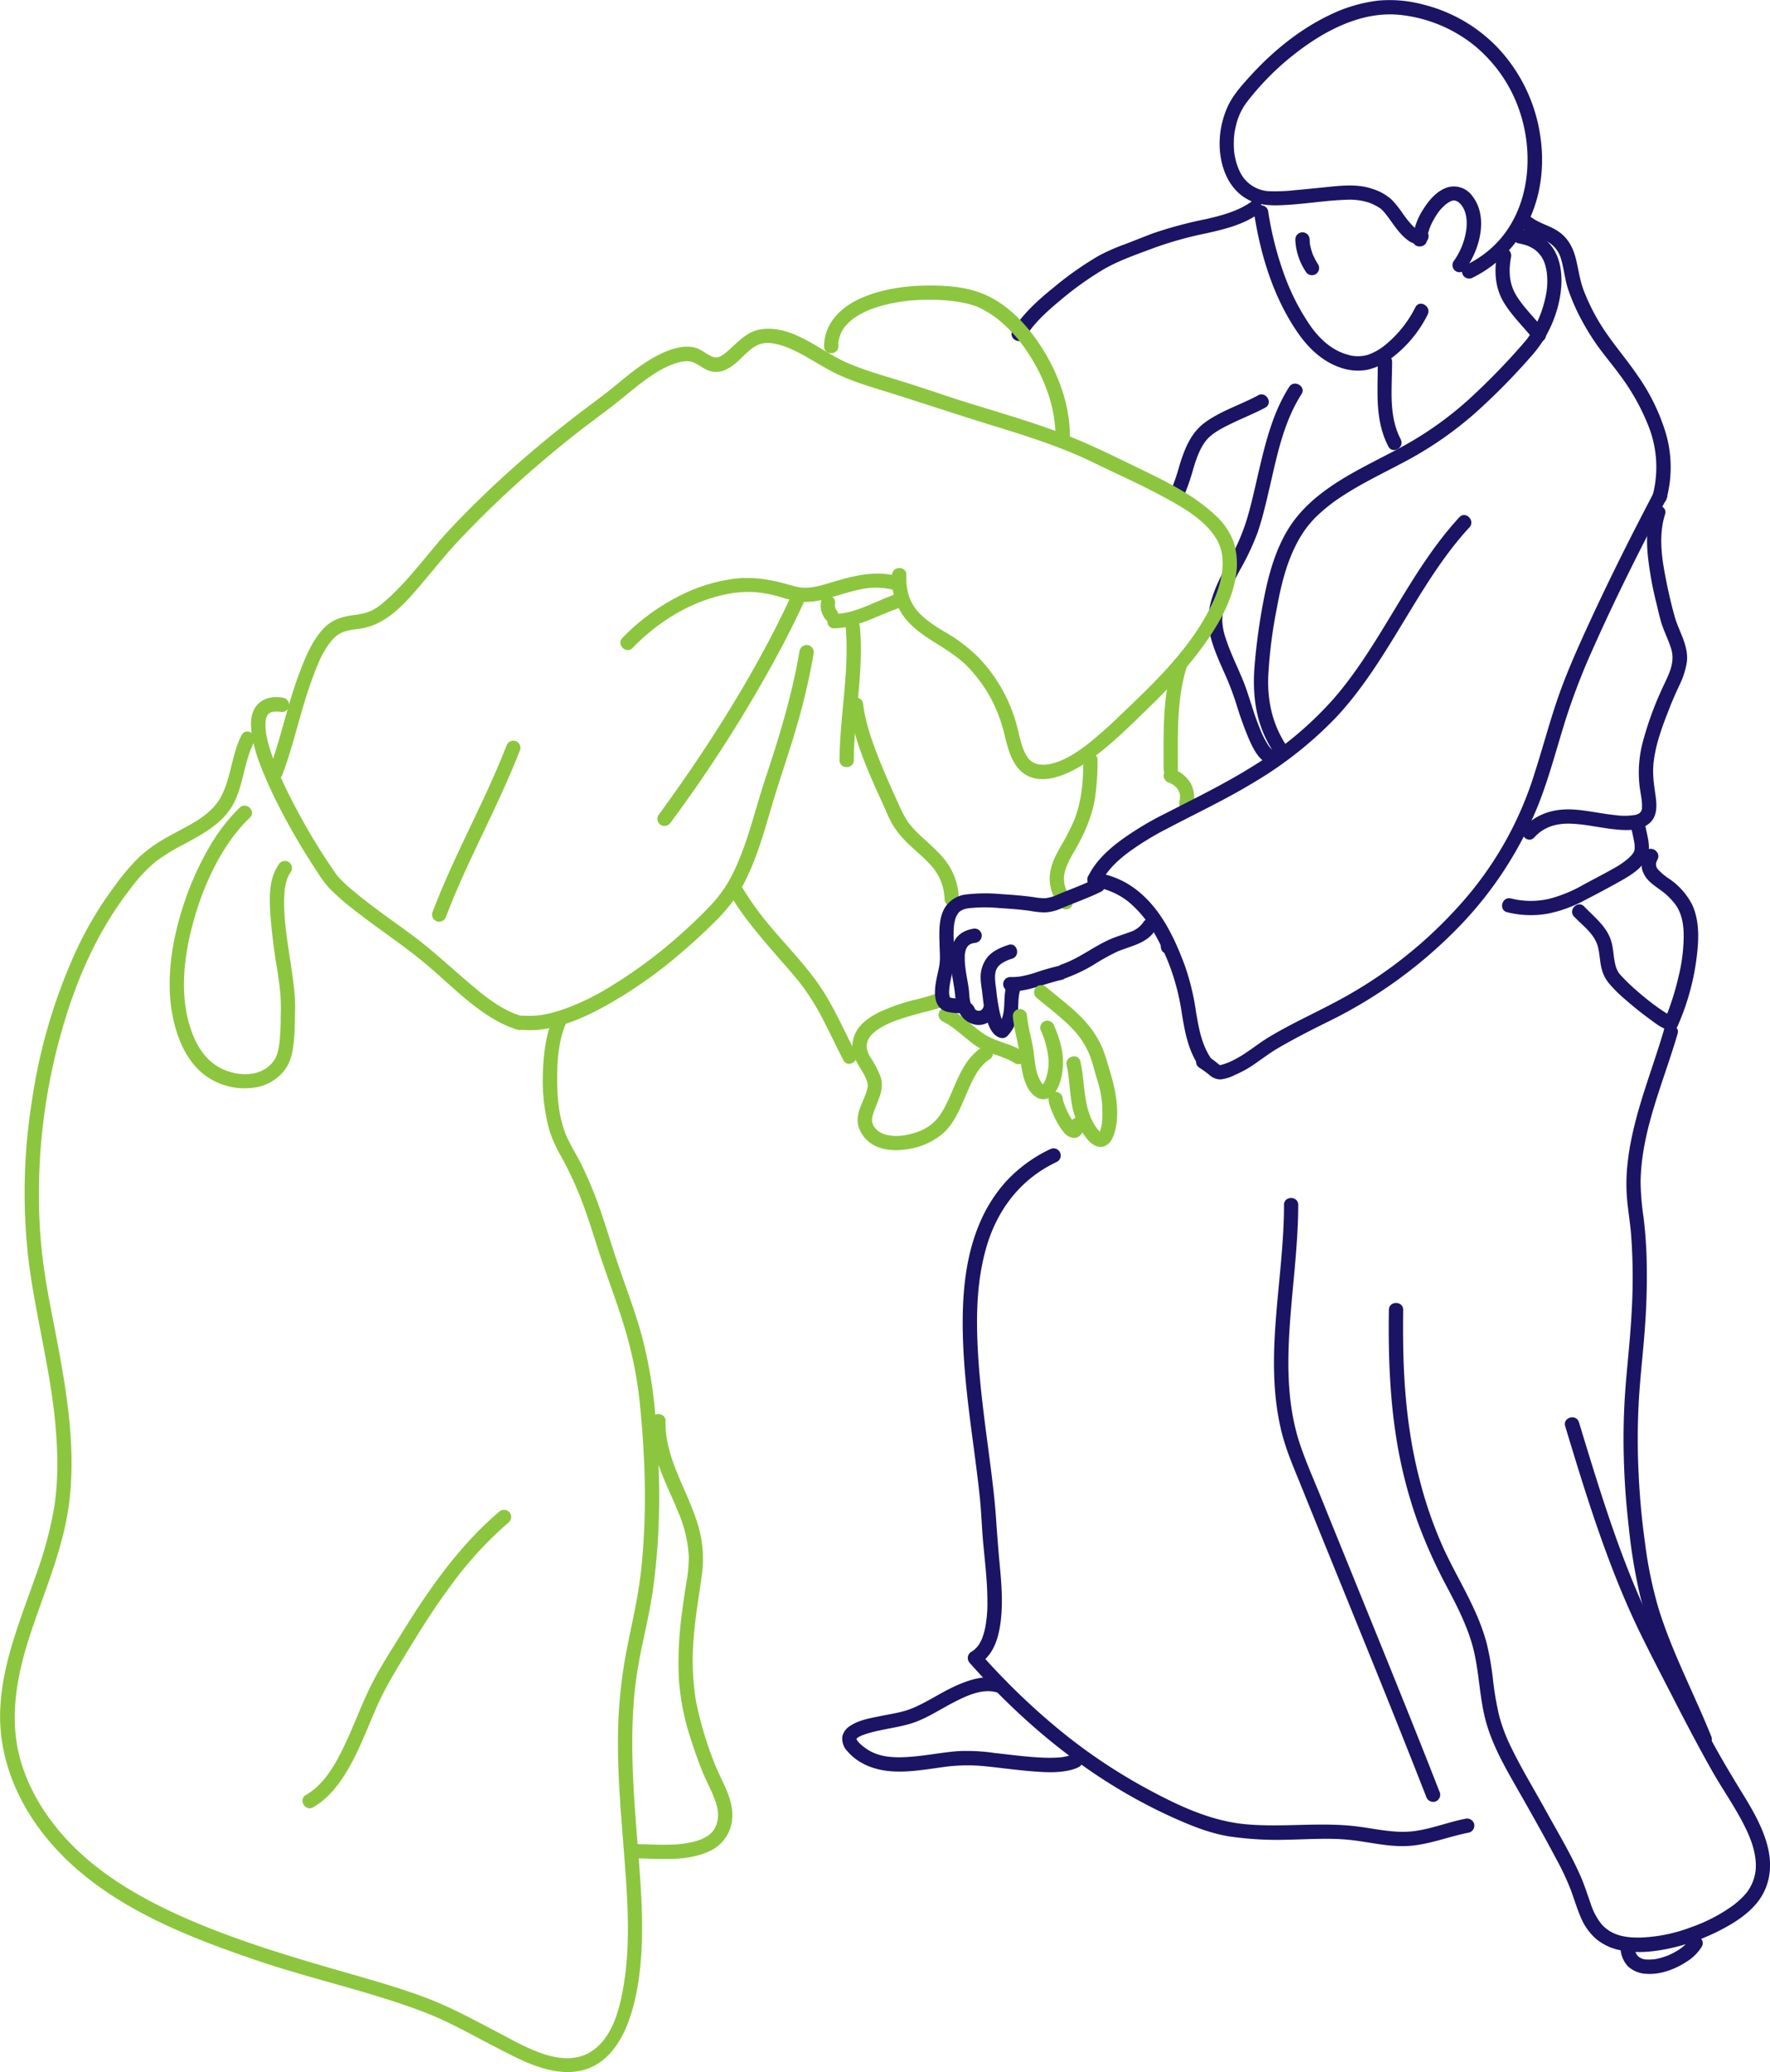 <svg xmlns="http://www.w3.org/2000/svg" viewBox="0 0 619.29 724.58"><defs><style>.cls-1{fill:#1b1464;}.cls-2{fill:#8cc63f;}</style></defs><title>aikido3</title><g id="Capa_2" data-name="Capa 2"><g id="Capa_1-2" data-name="Capa 1"><path class="cls-1" d="M499.3,83.78c0-.26,0-.53.06-.79s-.14.62,0,0c0-.13,0-.26.07-.39a16.64,16.64,0,0,1,.52-2,17.62,17.62,0,0,1,1.63-3.7c.34-.63.7-1.24,1.09-1.83.21-.31.42-.62.64-.92.09-.14.19-.27.29-.4-.26.34.21-.25.22-.26A17.61,17.61,0,0,1,505.27,72c.22-.21.44-.41.67-.6.54-.46-.24.17.1-.08l.52-.36c.26-.17.52-.31.79-.46l.36-.17c-.5.23-.17.07-.06,0,.27-.06.54-.15.81-.22s-.61,0,0,0a3.25,3.25,0,0,0,.54,0c.13,0,.49.08-.13,0l.36.07a2.47,2.47,0,0,0,.36.11c.56.09-.29-.17,0,0a6.86,6.86,0,0,1,.79.47c-.08-.06-.35-.31,0,0a5.79,5.79,0,0,1,.51.48c2.11,2.19,2.55,5.73,2.15,9a24.84,24.84,0,0,1-4.51,11.22,2.52,2.52,0,0,0,.9,3.42,2.55,2.55,0,0,0,3.42-.9c4.94-6.85,8-18.24,2.25-25.47A7.9,7.9,0,0,0,506,65.67C502.54,67,500,70,498.09,73a22.64,22.64,0,0,0-3.79,10.77c-.11,3.22,4.89,3.22,5,0Z"/><path class="cls-1" d="M496.7,80.26a4.84,4.84,0,0,1-.54.17c.85-.21,0,0,0-.05s.43.14,0,0c0,0-.59-.24-.25-.08.17.08-.61-.38-.8-.52.31.23-.54-.51-.68-.65a34.46,34.46,0,0,1-3.67-4.53,38.1,38.1,0,0,0-3.72-4.67,17.57,17.57,0,0,0-6.61-3.8c-5.57-2-11.58-1.18-17.31-.6-3.44.35-6.88.7-10.33,1a60.25,60.25,0,0,1-8.91.33,12,12,0,0,1-8.11-3.88c-.1-.11-.77-.91-.51-.57a12.75,12.75,0,0,1-.74-1.07A17.17,17.17,0,0,1,433.34,59c-.19-.42.21.54-.08-.19-.09-.23-.18-.45-.26-.68-.14-.39-.27-.78-.39-1.18a24.76,24.76,0,0,1-.62-2.68,14.17,14.17,0,0,1-.24-2.13,27.11,27.11,0,0,1-.05-2.85,22.19,22.19,0,0,1,.66-5,21.65,21.65,0,0,1,4.28-9.08,95,95,0,0,1,23.54-21.45c8.84-5.59,19.13-9.68,29.76-8.54a49.77,49.77,0,0,1,25.52,10.38,50.56,50.56,0,0,1,16.09,22.88c6,17.31,3.14,39-12.41,50.45a41.16,41.16,0,0,1-6.38,3.83,2.5,2.5,0,1,0,2.53,4.32,42.71,42.71,0,0,0,20.77-22.58c3.85-9.51,4.34-20.22,2.29-30.2a56.91,56.91,0,0,0-14.22-27.51A54.14,54.14,0,0,0,498,1.6,45.18,45.18,0,0,0,482,.23a53.16,53.16,0,0,0-16.74,5c-10.49,5-19.83,12.61-27.64,21.15-3.07,3.37-6.31,6.92-8.18,11.12a31.6,31.6,0,0,0-2.7,11.76c-.26,7.69,2.46,16.29,9.49,20.3,4.43,2.53,9.34,2.38,14.27,2.08,6.9-.42,13.78-1.58,20.68-1.78a21.62,21.62,0,0,1,8,1.07,19,19,0,0,1,3.85,2c.5.32-.27-.25,0,0l.38.35a13,13,0,0,1,.95,1c2.57,3,4.78,7.26,8.29,9.77a5.83,5.83,0,0,0,5.36,1A2.57,2.57,0,0,0,499.77,82a2.51,2.51,0,0,0-3.07-1.75Z"/><path class="cls-1" d="M523.83,88.67c-1.05,5.86-.87,11.69,2.23,16.93,2.88,4.87,7.17,8.84,10.64,13.28a2.51,2.51,0,0,0,3.53,0,2.56,2.56,0,0,0,0-3.54c-3.11-4-6.94-7.58-9.56-11.78s-2.9-8.62-2-13.56a2.57,2.57,0,0,0-1.74-3.07,2.53,2.53,0,0,0-3.08,1.74Z"/><path class="cls-1" d="M438.85,75c2.27,14.46,6.77,29.1,15.16,41.27,3.71,5.39,8.59,10.09,14.89,12.25a18.53,18.53,0,0,0,9.39.82,20.84,20.84,0,0,0,8.07-3.74A43.07,43.07,0,0,0,499.52,110c1.42-2.87-2.89-5.41-4.32-2.52a40,40,0,0,1-9.9,12.62,20.23,20.23,0,0,1-6.51,3.91,12.26,12.26,0,0,1-7.32,0c-5.44-1.48-9.77-5.52-12.94-10a79,79,0,0,1-9.15-17.82,116.13,116.13,0,0,1-5.71-22.55,2.52,2.52,0,0,0-3.08-1.75A2.56,2.56,0,0,0,438.85,75Z"/><path class="cls-1" d="M453.2,83.78A21.8,21.8,0,0,0,456.87,95a2.5,2.5,0,1,0,4.32-2.52,23.47,23.47,0,0,1-1.27-2.24c-.1-.2-.19-.41-.29-.61s-.09-.2-.14-.31-.09-.2.06.14a5.53,5.53,0,0,1-.46-1.19,19.69,19.69,0,0,1-.69-2.5l-.12-.65c0-.27,0-.21,0,.19,0-.11,0-.21,0-.32,0-.41-.07-.83-.07-1.25a2.5,2.5,0,0,0-5,0Z"/><path class="cls-1" d="M531.13,85.08a21.13,21.13,0,0,1,2.23.5l.89.28.49.18.21.1a13.73,13.73,0,0,1,1.6.87c.12.08.71.49.6.4s.47.4.61.53a10.25,10.25,0,0,1,3,5.22c.15.56.27,1.12.37,1.68,0,.16.05.31.07.47,0-.11,0-.47,0,0,0,.32.07.63.09,1a25.64,25.64,0,0,1,0,3.92c0,.34-.06.67-.1,1a4.26,4.26,0,0,1-.06.5c0-.11.07-.42,0,.09-.11.68-.23,1.36-.37,2a40.12,40.12,0,0,1-1.06,4,35.69,35.69,0,0,1-3,6.93c-.57,1-1.19,2.06-1.86,3-.16.24-.33.47-.5.71l-.25.34c0-.07.3-.38,0,0-.43.53-.89,1-1.35,1.57a239.21,239.21,0,0,1-19.29,19.71,121,121,0,0,1-22.08,15.69c-7.7,4.26-15.74,7.92-23.18,12.65-7.14,4.54-13.63,10-17.92,17.35-4,6.83-6.22,14.54-7.79,22.23A215.37,215.37,0,0,0,439,232.29c-.75,8.56-.11,17.13,3.45,25a40.65,40.65,0,0,0,3.36,6c1.79,2.66,6.12.16,4.32-2.52-4.86-7.27-6.68-15.42-6.4-24.08a164.93,164.93,0,0,1,3.06-24.24c1.39-7.68,3.28-15.46,6.92-22.41A37.31,37.31,0,0,1,460.2,181a60.08,60.08,0,0,1,10.2-8c7.48-4.8,15.58-8.49,23.35-12.77a127.32,127.32,0,0,0,22.63-16,232.09,232.09,0,0,0,19.5-19.8,41.41,41.41,0,0,0,8.27-14.17c3.38-9.67,4.05-23.82-7.13-28.66a19.48,19.48,0,0,0-4.56-1.36A2.57,2.57,0,0,0,529.39,82a2.51,2.51,0,0,0,1.74,3.07Z"/><path class="cls-1" d="M482.08,126.55c0,10-1.17,20.35,3.68,29.59,1.49,2.86,5.81.33,4.32-2.52-4.37-8.32-3-18-3-27.07,0-3.21-5-3.22-5,0Z"/><path class="cls-1" d="M533.31,80.39c2.34,1.74,5.11,2.57,7.68,3.88a10,10,0,0,1,5.25,6.51c1,3.39,1.28,7,2.39,10.3a70.07,70.07,0,0,0,4.74,10.84,83.73,83.73,0,0,0,6.3,10c2.21,3,4.64,5.86,6.84,8.89a76.18,76.18,0,0,1,10.43,18.63,38.82,38.82,0,0,1,1.33,23.65c-.85,3.11,4,4.44,4.82,1.33a42.6,42.6,0,0,0-.21-22.79,70.53,70.53,0,0,0-10-20.44c-4.4-6.46-9.66-12.25-13.62-19a71.6,71.6,0,0,1-5.22-10.8c-1.33-3.57-1.76-7.29-2.7-11-1-4-2.92-7.43-6.41-9.67-2.88-1.86-6.31-2.62-9.08-4.69a2.51,2.51,0,0,0-3.42.9,2.56,2.56,0,0,0,.89,3.42Z"/><path class="cls-1" d="M382.27,310.05a25.6,25.6,0,0,1,12.61,5.34A38.9,38.9,0,0,1,403.69,326a81.73,81.73,0,0,1,5.88,12.62,80.88,80.88,0,0,1,3.89,15.5c1,6.22,2.14,12.69,5.64,18.08,1.75,2.69,6.08.19,4.32-2.52-3.11-4.79-4.07-10.57-5-16.11a85,85,0,0,0-3.9-16c-3.44-9.2-7.88-18.73-15.48-25.25a30.21,30.21,0,0,0-15.43-7.15,2.59,2.59,0,0,0-3.08,1.75,2.53,2.53,0,0,0,1.75,3.08Z"/><path class="cls-1" d="M578.77,172c-7.89,15-15.54,30.22-22.65,45.65-3.46,7.51-6.87,15.08-9.76,22.83-3.57,9.59-6.1,19.52-9.23,29.25a123.11,123.11,0,0,1-26.25,46.58,155,155,0,0,1-40.44,32.36c-8.72,4.87-17.9,8.84-26.46,14-4.06,2.44-7.66,5.6-11.88,7.77a23.47,23.47,0,0,1-5,2c-.47.12,0,0,.08,0a1.35,1.35,0,0,1-.35,0c-.38-.08.54.1-.09,0,.6.13.18.07-.09-.09-.57-.33.21.21-.36-.26a35.86,35.86,0,0,0-4.08-3c-2.75-1.68-5.27,2.64-2.52,4.32a34.81,34.81,0,0,1,3.52,2.56,5.79,5.79,0,0,0,3.79,1.5,14,14,0,0,0,5-1.53,39.33,39.33,0,0,0,6.29-3.4c2-1.36,4-2.83,6-4.2s4.45-2.74,6.73-4c4.68-2.59,9.47-5,14.26-7.36a164.38,164.38,0,0,0,43.24-30.93,132.5,132.5,0,0,0,29.82-44.9c3.79-9.68,6.39-19.77,9.5-29.68a230.91,230.91,0,0,1,9.49-24.58c7.15-16.09,15-31.86,23.15-47.49.84-1.64,1.69-3.26,2.55-4.89,1.49-2.85-2.82-5.38-4.32-2.52Z"/><path class="cls-1" d="M437.77,70.59c-4.75,3.32-10.44,4.8-16,6.07a143.73,143.73,0,0,0-18.23,4.89c-3.34,1.24-6.64,2.6-10,3.87a70.12,70.12,0,0,0-9.08,4,114.75,114.75,0,0,0-15.85,11.15c-5.35,4.32-10.7,9.11-14.31,15-1.68,2.75,2.64,5.27,4.32,2.52,3.07-5,7.61-9.12,12.11-12.86a113.77,113.77,0,0,1,15.12-10.88c5.65-3.31,12-5.43,18.12-7.73a129.76,129.76,0,0,1,17.93-5c6.36-1.41,13-3,18.38-6.83a2.58,2.58,0,0,0,.9-3.42,2.51,2.51,0,0,0-3.42-.9Z"/><path class="cls-1" d="M440.17,138.27c-6.1,3.28-12.89,5.34-18.53,9.44-5.07,3.69-7.21,9.37-9,15.17a67.68,67.68,0,0,1-3.1,8.93,2.57,2.57,0,0,0,.9,3.42,2.53,2.53,0,0,0,3.42-.9A77.67,77.67,0,0,0,417.49,164c1-3.32,2.14-6.79,4.24-9.62s6-4.75,9.25-6.33c3.88-1.88,7.91-3.46,11.71-5.5,2.83-1.53.31-5.85-2.52-4.32Z"/><path class="cls-1" d="M577.74,178.64c-1.67,5.13-1.7,10.7-1.16,16a120.68,120.68,0,0,0,3,16.44c.61,2.5,1.13,5.07,1.95,7.52,1,2.85,2.36,5.53,3.22,8.42,1.55,5.16-1.44,9.79-3.47,14.38a114.81,114.81,0,0,0-6.39,17.68,41.37,41.37,0,0,0-1.19,16.11c.12.88.26,1.75.4,2.63l.18,1.14s.12.84.05.31l.09.72a16.42,16.42,0,0,1,.09,2.22c0,.2,0,.41,0,.61,0-.09.1-.53,0-.08,0,.23-.41,1.2-.14.65-.08.16-.6.9-.2.43-.11.13-.8.7-.35.39a4.1,4.1,0,0,1-2.07.82,22.62,22.62,0,0,1-6.68,0c-5.46-.53-10.83-1.95-16.34-2-5.9,0-11.43,1.85-15.46,6.28-2.16,2.37,1.36,5.92,3.54,3.54,3.27-3.6,7.5-4.9,12.27-4.82,5,.09,9.85,1.27,14.78,1.86,4.25.51,9.84,1,13.31-2.06,2.82-2.49,2.53-6.4,2.05-9.77-.61-4.27-1.18-7.9-.53-12.46.87-6.23,3.15-12.17,5.44-18,1-2.61,2.16-5.14,3.32-7.68a29.1,29.1,0,0,0,2.75-8.39c.74-5.88-3.05-11.06-4.44-16.56a177.22,177.22,0,0,1-3.83-17.65c-.85-5.73-1.17-11.85.64-17.44,1-3.07-3.83-4.38-4.82-1.33Z"/><path class="cls-1" d="M445.81,262.59a5.57,5.57,0,0,1-.67-.39c-.29-.18.33.29.07.06l-.37-.33c-.19-.19-.38-.4-.56-.61s-.19-.22-.28-.33c.31.4-.14-.21-.16-.24a30.94,30.94,0,0,1-2.31-4.23,93.76,93.76,0,0,1-3.63-9.95c-1-3-1.89-6-3.1-8.89-2-4.85-4.4-9.59-6-14.63a20.85,20.85,0,0,1-1.16-6.27,20,20,0,0,1,1-5.83,75.92,75.92,0,0,1,5.7-12.52A86.39,86.39,0,0,0,440.09,186c1.79-5.29,3-10.74,4.28-16.17,2.53-11,4.83-22.34,11-32,1.73-2.72-2.6-5.23-4.32-2.52-5.72,9-8.24,19.3-10.64,29.55-1.3,5.52-2.47,11.07-4.08,16.5a72.76,72.76,0,0,1-5.48,13.12c-4.27,8.2-9.69,17.18-7.62,26.79,1.14,5.33,3.53,10.34,5.72,15.31a99.75,99.75,0,0,1,3.66,9.77A124.58,124.58,0,0,0,437,258.51c1.34,3,3.16,6.87,6.32,8.4a2.57,2.57,0,0,0,3.42-.9,2.52,2.52,0,0,0-.9-3.42Z"/><path class="cls-1" d="M408.55,333.49c3.21,0,3.22-5,0-5s-3.23,5,0,5Z"/><path class="cls-1" d="M571,290.61c.31,1.58.69,3.16.93,4.75-.05-.35,0,.41,0,.57s0,.52,0,.79-.11.77,0,.29a5.44,5.44,0,0,1-.25.9c-.1.27,0-.07,0-.1a3.84,3.84,0,0,1-.21.4c-.06.09-.5.72-.32.49a12.81,12.81,0,0,1-1.6,1.61,29.27,29.27,0,0,1-4.87,3.32c-3.63,2.06-7.37,3.95-11,5.94a48.65,48.65,0,0,1-11.33,4.66,28.47,28.47,0,0,1-13.7-.05c-3.12-.77-4.46,4.05-1.33,4.82a34.22,34.22,0,0,0,14.42.47,47.07,47.07,0,0,0,12.95-4.78c4.14-2.14,8.31-4.35,12.37-6.64,3.25-1.83,7.26-4.24,9-7.72s.43-7.42-.28-11.05a2.5,2.5,0,0,0-4.82,1.33Z"/><path class="cls-1" d="M575.59,298.05a8.32,8.32,0,0,0-1,6.18,9.68,9.68,0,0,0,3.06,4.49c1.4,1.23,3,2.24,4.46,3.38.36.27-.21-.17.14.11l.52.42c.28.25.56.52.83.78a26.35,26.35,0,0,1,2.31,2.53c2.45,3.16,3.12,7,3.18,10.92a60.31,60.31,0,0,1-1.71,14.28,96.38,96.38,0,0,1-5.13,16l3.07-1.74a1.84,1.84,0,0,1-.39-.1s-.77-.39-.06,0c-.45-.24-.91-.45-1.35-.7-1.12-.65-2.19-1.38-3.25-2.13-2.62-1.86-5-3.75-7.47-5.92a62.81,62.81,0,0,1-6.08-5.91c-.33-.38-.21-.27-.12-.14-.12-.17-.25-.34-.36-.52a9.24,9.24,0,0,1-1.13-2.93c-.53-2.28-.59-4.64-1.11-6.93-1.31-5.77-5.85-9.07-9.72-13.12-2.23-2.33-5.77,1.21-3.54,3.54,3.3,3.44,7.42,6.19,8.48,11.12.51,2.35.56,4.78,1.16,7.11a13.31,13.31,0,0,0,2.48,5,48.46,48.46,0,0,0,6,5.93c2.63,2.3,5.35,4.49,8.17,6.54,2,1.46,4.48,3.52,7,4a2.61,2.61,0,0,0,3.08-1.75,85.46,85.46,0,0,0,7-28.76c.22-4.56-.12-9.31-2.11-13.48a24.53,24.53,0,0,0-7.86-8.86,20.6,20.6,0,0,1-4-3.31,3.91,3.91,0,0,1-.48-.73c-.36-.64,0,.22-.09-.18a4.25,4.25,0,0,1-.15-.59c.07.43,0-.1,0-.21a1.08,1.08,0,0,1,0-.42,5,5,0,0,1,.51-1.35c1.49-2.85-2.83-5.38-4.32-2.52Z"/><path class="cls-1" d="M582.18,360.2c-4.55,15.48-11,30.51-12.73,46.69a63.93,63.93,0,0,0-.2,12.06c.34,4.24,1.09,8.44,1.43,12.68a199.86,199.86,0,0,1,.24,26.47c-.43,8.64-1.37,17.22-2.09,25.84a235.08,235.08,0,0,0-.71,24.9c.18,8.37.78,16.72,1.74,25a191.5,191.5,0,0,0,4,24.26c4,15.81,11.57,30.38,17.94,45.29.76,1.8,1.51,3.61,2.23,5.42a2.58,2.58,0,0,0,3.07,1.75,2.52,2.52,0,0,0,1.75-3.08c-6-15-13.64-29.26-18.46-44.68a145.78,145.78,0,0,1-4.85-23.42c-1.13-8.11-1.87-16.29-2.24-24.47a243,243,0,0,1,.09-25c.47-8.43,1.51-16.81,2.1-25.22a239,239,0,0,0,.59-25.95c-.17-4.43-.51-8.85-1.06-13.25a90,90,0,0,1-1-12.16c.19-16,6.42-31.19,11.22-46.23q.9-2.78,1.72-5.58c.91-3.09-3.92-4.41-4.82-1.33Z"/><path class="cls-1" d="M547.62,498.69c5,16.54,10.06,33.11,16.27,49.26,3.14,8.16,6.56,16.21,10.41,24,3.93,8,8.07,15.9,12.14,23.82s8.26,15.87,12.67,23.65c3.21,5.64,6.92,11,10,16.69,2.9,5.36,5.61,11.4,5.18,17.62a15.58,15.58,0,0,1-3,7.88c-.41.59.1-.08-.31.4-.18.21-.35.42-.54.62-.38.42-.77.83-1.18,1.22s-.88.82-1.34,1.21-.91.75-1.2,1A57.48,57.48,0,0,1,591.52,674a55.58,55.58,0,0,1-17.3,3.55c-5.17.13-10.2-.58-13.8-4.59a22,22,0,0,1-3.91-7.39c-1.13-3.15-2.12-6.33-3.46-9.4-3.47-7.9-7.94-15.29-12.1-22.84-4.06-7.37-8.48-14.59-12.16-22.16a58.51,58.51,0,0,1-4.3-11.35,106.6,106.6,0,0,1-2.13-12.54,101.79,101.79,0,0,0-2.23-12.77,74.25,74.25,0,0,0-4.31-11.64c-3.36-7.4-7.56-14.38-10.92-21.78a146.75,146.75,0,0,1-8.14-23.41c-4.06-15.46-5.57-31.36-5.81-47.3q-.09-6.17,0-12.32c0-3.22-5-3.22-5,0-.26,16.66.35,33.38,3.45,49.78A162.34,162.34,0,0,0,495.94,532a178,178,0,0,0,10.47,23.23c3.85,7.33,7.65,14.74,9.44,22.88,1.88,8.51,1.93,17.37,4.57,25.71s7.11,15.82,11.38,23.32,8.57,15.14,12.64,22.81a90.8,90.8,0,0,1,5.17,11c1.16,3.13,2.09,6.33,3.42,9.4a20.33,20.33,0,0,0,5.4,7.67,18.88,18.88,0,0,0,8,3.87c5.82,1.3,12,.69,17.74-.54a71.51,71.51,0,0,0,17.93-6.48c4.69-2.43,9.5-5.49,12.81-9.68,4.32-5.48,5.25-12.23,3.69-18.92s-5.13-12.91-8.71-18.74c-3.9-6.33-7.69-12.67-11.23-19.21-4.38-8.09-8.55-16.28-12.73-24.47s-8.3-16.08-11.94-24.37c-7.06-16.07-12.52-32.8-17.7-49.56q-1.93-6.25-3.83-12.53c-.94-3.07-5.76-1.76-4.82,1.33Z"/><path class="cls-1" d="M367.33,401.91a50.3,50.3,0,0,0-15.39,11.3,52.17,52.17,0,0,0-9.52,15.38c-4.79,11.68-5.79,24.71-5.56,37.21.25,13.38,2,26.68,3.76,39.93.8,6.1,1.62,12.2,2.24,18.32.54,5.36.68,10.73,1.19,16.08.62,6.55,1.41,13.11,1.42,19.7a46.11,46.11,0,0,1-.73,9.18,24.6,24.6,0,0,1-1.13,3.94c-.19.46-.07.17,0,.07-.06.14-.13.29-.2.43a9.33,9.33,0,0,1-.43.83c-.14.27-.3.53-.46.79s-.69.93-.4.57a10.5,10.5,0,0,1-1.13,1.18l-.33.28c-.29.24.3-.21,0,0s-.55.36-.83.53a2.53,2.53,0,0,0-.51,3.92c16.14,18.25,34.86,34.38,56.09,46.42q7.9,4.49,16.23,8.17c6,2.66,12,5,18.54,6.06a114.75,114.75,0,0,0,20.21,1.14c6.73-.11,13.55-.6,20.28-.08,7.34.57,14.7,2.73,22.1,2.26s14.11-3.31,21.24-4.68a2.53,2.53,0,0,0,1.75-3.08,2.56,2.56,0,0,0-3.08-1.74c-6.11,1.18-12,3.61-18.19,4.35-6.43.77-12.92-.79-19.27-1.62-13.16-1.72-26.47.42-39.66-.85-12.3-1.2-23.64-6.64-34.38-12.45a194.93,194.93,0,0,1-29.32-19.54,239.59,239.59,0,0,1-29-27.89l-.51,3.93c5.32-3.06,7.08-9.31,7.78-15,.82-6.59.26-13.33-.36-19.91-.54-5.6-.93-11.19-1.33-16.8-.42-5.88-1.13-11.73-1.88-17.58-1.69-13.16-3.63-26.31-4.38-39.57-.72-12.66-.52-25.34,3.08-37.42,3.36-11.29,10.11-21,20.36-27.15,1.39-.83,2.81-1.58,4.27-2.28a2.5,2.5,0,0,0-2.52-4.32Z"/><path class="cls-1" d="M449.25,421.35c0,26.36-7.28,53.22-.87,79.33,1.67,6.77,4.53,13.16,7.13,19.61q4.07,10.1,8.16,20.16,8.4,20.67,16.79,41.34Q489.87,605,499,628.29a2.57,2.57,0,0,0,3.07,1.75,2.53,2.53,0,0,0,1.75-3.08c-10.77-27.55-22-54.93-33.11-82.33q-4.2-10.3-8.36-20.63c-2.63-6.51-5.57-13-7.74-19.66-4-12.4-4.25-25.58-3.49-38.48.87-14.85,3.08-29.62,3.11-44.51,0-3.22-5-3.22-5,0Z"/><path class="cls-1" d="M350.89,587.42c-5.64-2.12-11.75-.07-16.95,2.32s-10.11,5.84-15.3,7.85c-3.41,1.31-7.13,1.8-10.69,2.53s-7.42,1.37-10.41,3.36a6,6,0,0,0-2.81,3.7,6.26,6.26,0,0,0,1.79,5.25c3.62,4.25,9.1,6.39,14.53,6.91,6.18.6,12.43-.5,18.53-1.34a60.56,60.56,0,0,1,14.36-.42c5.38.52,10.73,1.29,16.12,1.75,4.78.4,9.91.81,14.62-.38a13.47,13.47,0,0,0,2.73-1c2.86-1.47.34-5.79-2.52-4.32l-.5.24c.59-.26,0,0-.14,0-.41.12-.81.25-1.22.34s-.76.16-1.14.22c-.78.13.5,0-.31.05l-1,.1a53.11,53.11,0,0,1-6.91,0c-5.23-.28-10.44-1-15.64-1.56a66.56,66.56,0,0,0-13.08-.64c-5.65.47-11.22,1.61-16.88,2-5.13.35-10.44.21-14.8-2.75a18,18,0,0,1-2.26-1.76c-.32-.31-.63-.63-.92-1-.43-.49.25.41-.07-.1l-.27-.43c-.14-.22-.13-.56,0,0,0-.13-.1-.25-.12-.39-.05-.5,0,.65,0,.17,0-.27.13-.49-.06.19.19-.69-.13.18,0-.06a1.61,1.61,0,0,1,.19-.31c-.52.68-.11.12,0,0s.22-.19.32-.28c-.54.47-.19.13,0,0s.46-.29.69-.41.64-.32,1-.46c-.59.25.47-.17.67-.24a42.89,42.89,0,0,1,5.23-1.4c3.51-.77,7.09-1.29,10.55-2.29,5.46-1.56,10.32-4.9,15.32-7.48s10.75-5.28,16.07-3.28a2.5,2.5,0,1,0,1.33-4.82Z"/><path class="cls-1" d="M567,680.55a9.8,9.8,0,0,0,2.6,7.08,10.07,10.07,0,0,0,6.46,2.61c4.78.35,10-1.58,13.92-4.16a16.28,16.28,0,0,0,5.44-5.35c1.57-2.81-2.74-5.33-4.32-2.52-.18.31-.38.61-.58.9s.29-.35.06-.09l-.17.21c-.17.18-.33.37-.51.54s-.61.59-.93.87l-.47.39c-.29.23.31-.23,0,0l-.34.25a23.78,23.78,0,0,1-2.54,1.57c-.48.25-1,.48-1.44.71-.12.06-.63.27-.25.12-.29.11-.57.23-.86.33a23.29,23.29,0,0,1-2.95.89c-.47.11-.94.2-1.42.27s.3,0-.29,0l-.84.06a11.8,11.8,0,0,1-1.33,0l-.58,0c.64,0-.11,0-.28-.06a11.53,11.53,0,0,1-1.15-.32c-.33-.1.41.2.1,0l-.23-.11-.61-.35-.21-.15c-.27-.18.34.3.1.07l-.49-.48c-.39-.37.1.28-.15-.2-.1-.19-.21-.38-.32-.56s-.17-.43,0,.07c0-.12-.1-.25-.13-.37s-.15-.53-.21-.81a1.65,1.65,0,0,1-.06-.32c-.07-.38,0,.39,0,0s0-.73,0-1.1c0-3.22-5-3.23-5,0Z"/><path class="cls-2" d="M374.33,153.51c.26-10.41-3.3-20.88-8.5-29.78-5-8.49-12.15-16.77-21.35-20.76-6.12-2.66-13.25-3.18-19.85-3.12-7.79.07-15.79,1.17-23,4.25s-13.22,8.76-13.31,17c0,3.22,5,3.22,5,0,0-.37,0-.74,0-1.11,0-.21,0-.43.07-.64-.07.52,0,.14,0,0a18.59,18.59,0,0,1,.58-2.19s.24-.63.1-.27.11-.25.11-.26c.15-.3.3-.6.47-.89s.34-.58.52-.86l.29-.42c.36-.52-.15.16.17-.22a16.68,16.68,0,0,1,1.4-1.51c.26-.25.52-.48.79-.71l.32-.27c.23-.18.23-.18,0,0l.35-.26a27.63,27.63,0,0,1,3.88-2.32l1.07-.5a7.6,7.6,0,0,1,.73-.31c.85-.33,1.7-.64,2.56-.91a49.41,49.41,0,0,1,5.22-1.36,59.75,59.75,0,0,1,10.39-1.22,70.8,70.8,0,0,1,10.6.36l1.16.14.69.11c.79.12,1.57.26,2.35.43a32.14,32.14,0,0,1,3.85,1l.81.29.39.15c.52.2-.4-.18-.07,0,.93.43,1.85.88,2.74,1.4a34.77,34.77,0,0,1,5.38,3.79,51.44,51.44,0,0,1,9.38,10.75c5.83,8.82,9.91,19.5,9.65,30.19-.08,3.22,4.92,3.21,5,0Z"/><path class="cls-2" d="M98.84,270.81c4.1-10.93,6.34-22.46,10.4-33.41,1.83-5,4-10.77,7.89-14.51,2.53-2.45,5.72-2.59,8.94-3.06,10-1.46,17-10.41,23.12-17.68,3.6-4.25,7.08-8.6,10.89-12.67q6.48-6.91,13.33-13.47c9-8.59,18.42-16.7,28.18-24.39,4.71-3.71,9.6-7.19,14.3-10.9,4.17-3.31,8.17-6.85,12.65-9.76a33.59,33.59,0,0,1,6.69-3.51c1.93-.7,4.39-1.46,6.46-1s4,2.29,6.11,3.1a7.9,7.9,0,0,0,6.64-.53c4-2,6.44-6.19,10.4-8.24s9.55.1,13.29,1.9c4.84,2.34,9.28,5.42,14.1,7.81,5.51,2.73,11.55,4.51,17.42,6.34,12.43,3.88,24.75,8,37.21,11.85,12.21,3.73,24.43,7.57,35.93,13.18,7.75,3.79,15.67,7.27,23.27,11.36,7,3.74,15.3,8.23,19.53,15.22,3.94,6.52,1.93,15.1-1,21.66-7.19,15.92-20.32,28.27-32.75,40.13a145.34,145.34,0,0,1-11,9.76c-3.63,2.83-7.69,5.59-12.16,6.86-3.14.9-6.79,1-8.9-1.69s-2.84-6.82-3.7-10.19a55,55,0,0,0-13.47-24.82,57,57,0,0,0-12.08-9.2c-3.64-2.19-7.43-4.55-10.08-7.95s-3.5-7.65-3.34-11.94c.11-3.22-4.89-3.22-5,0a22.57,22.57,0,0,0,3.71,14c2.68,3.78,6.39,6.57,10.28,9,4.36,2.74,8.67,5.27,12.34,8.94a51.54,51.54,0,0,1,8.92,12.49,54,54,0,0,1,4.34,12.5c1,3.81,2.06,7.89,4.74,10.89,6.69,7.49,18.22,1.63,24.71-3,7.56-5.36,14.19-12,20.83-18.47a166.7,166.7,0,0,0,18.32-20.61c5.47-7.42,10.65-16,12.07-25.24a25.2,25.2,0,0,0-.87-12.4,24.74,24.74,0,0,0-7-9.64c-7-6.33-15.61-10.72-24-14.78-9.21-4.45-18.41-9.1-27.94-12.8-12.37-4.81-25.2-8.27-37.82-12.32-6.44-2.07-12.82-4.3-19.28-6.3s-12.89-3.78-19-6.43c-9.62-4.15-18.77-13.2-30-11.77-5.05.64-8.28,4.56-11.91,7.7-1.22,1-2.9,2.54-4.63,2.11-2.15-.54-3.94-2.35-6-3.12-4.9-1.76-11,.83-15.2,3.21-4.88,2.73-9.21,6.37-13.52,9.9-4.56,3.72-9.34,7.13-14,10.73-5.16,4-10.25,8.1-15.22,12.34a358.28,358.28,0,0,0-28.1,26.59c-8,8.47-14.67,18.41-23.58,26a17.55,17.55,0,0,1-5.67,3.51,25.22,25.22,0,0,1-4.87,1c-4.13.54-7.76,1.65-10.68,4.82-3.92,4.24-6.27,10-8.29,15.34-2.16,5.68-3.8,11.54-5.45,17.38-1.59,5.65-3.18,11.3-5.24,16.8-1.13,3,3.7,4.32,4.82,1.33Z"/><path class="cls-2" d="M315.25,201.86c-8-2.65-15.88-.72-23.65,1.59-3.1.93-6.32,2-9.45,2.07-.55,0-1.1,0-1.65-.05l-.36,0h.06q-.42-.06-.84-.15c-1.16-.23-2.3-.56-3.44-.88-6.46-1.84-12.77-2.89-19.49-2a59.57,59.57,0,0,0-20,6.61,74.06,74.06,0,0,0-18.64,14c-2.23,2.32,1.3,5.86,3.54,3.54,9-9.36,21-16.68,33.88-19a38,38,0,0,1,9.34-.49,44.83,44.83,0,0,1,9,1.83,37.23,37.23,0,0,0,7.06,1.54,25.48,25.48,0,0,0,8.32-1.06c4.18-1.09,8.25-2.56,12.49-3.38a24.39,24.39,0,0,1,12.49.64c3.06,1,4.38-3.81,1.33-4.82Z"/><path class="cls-2" d="M276.79,208.41c-9.87,21.25-22,41.46-35.19,60.81q-5.49,8-11.25,15.87a2.52,2.52,0,0,0,.9,3.42,2.56,2.56,0,0,0,3.42-.9,490.13,490.13,0,0,0,37.73-59.28q4.59-8.58,8.71-17.4a2.58,2.58,0,0,0-.9-3.42,2.52,2.52,0,0,0-3.42.9Z"/><path class="cls-2" d="M287.34,210.08a7.59,7.59,0,0,0,1.72,6.76,2.53,2.53,0,0,0,1.77.73,2.49,2.49,0,0,0,2.5-2.5l-.09-.67a2.5,2.5,0,0,0-.64-1.1l-.1-.11.4.5a5.2,5.2,0,0,1-.71-1.2l.25.6a5.52,5.52,0,0,1-.34-1.25l.09.66a5.49,5.49,0,0,1,0-1.46l-.09.66a2.93,2.93,0,0,1,.05-.29,1.85,1.85,0,0,0,0-1,1.79,1.79,0,0,0-.29-.93,2.54,2.54,0,0,0-1.5-1.15,2.47,2.47,0,0,0-1.92.25,2.42,2.42,0,0,0-1.15,1.49Z"/><path class="cls-2" d="M291.91,219.73c8.79-.21,16.19-5.27,24.42-7.65,3.09-.9,1.77-5.72-1.33-4.82-7.7,2.23-14.89,7.28-23.09,7.47-3.21.07-3.23,5.07,0,5Z"/><path class="cls-2" d="M295.89,219.39c1.35,15.52-2.06,30.93-2.16,46.44,0,3.22,5,3.22,5,0,.1-15.51,3.51-30.92,2.16-46.44a2.57,2.57,0,0,0-2.5-2.5,2.51,2.51,0,0,0-2.5,2.5Z"/><path class="cls-2" d="M297,246.39c1.55,12.09,6.78,23.51,11.78,34.51,1.09,2.4,2.07,4.9,3.36,7.19a28.82,28.82,0,0,0,3.94,5.25c2.85,3.07,6.21,5.61,9.07,8.66a18.29,18.29,0,0,1,5.33,12.43c.08,3.21,5.08,3.22,5,0a22.6,22.6,0,0,0-4.6-13.36c-2.6-3.4-5.9-6.08-9-9a36.64,36.64,0,0,1-4-4.35,34.66,34.66,0,0,1-3.24-6c-2.51-5.48-5-11-7.2-16.57-2.35-6-4.59-12.3-5.41-18.73a2.58,2.58,0,0,0-2.5-2.5,2.51,2.51,0,0,0-2.5,2.5Z"/><path class="cls-2" d="M255.19,312.45c4.71,8.11,10.9,15.22,17,22.26,3,3.45,6.14,6.85,8.86,10.54a85.28,85.28,0,0,1,7.05,11.57c2.4,4.61,4.59,9.34,7,13.95,1.5,2.85,5.81.32,4.32-2.52-4.21-8-7.72-16.44-12.9-23.9-5.35-7.71-12.11-14.4-18.05-21.66a98.55,98.55,0,0,1-9-12.76c-1.62-2.79-5.94-.27-4.32,2.52Z"/><path class="cls-2" d="M329.26,346.88a75.81,75.81,0,0,1-9.51,2.81,69.29,69.29,0,0,0-12,4.21c-3.27,1.58-6.68,3.85-8.34,7.19a10.53,10.53,0,0,0-1.13,5.8c.31,2.8,1.8,5.14,3.22,7.49a18,18,0,0,1,1.64,3.14,8.28,8.28,0,0,1,.45,1.71,3.5,3.5,0,0,1-.07,1.22c-.52,2.39-1.72,4.57-2.55,6.85s-1.32,4.84-.41,7.2a11.29,11.29,0,0,0,4.23,5.38c3.76,2.56,8.66,2.65,13,1.95a24.73,24.73,0,0,0,11.77-5.16c4.16-3.48,6.28-8.8,8.37-13.64,2-4.61,4.11-9.93,8.32-12.58,2.72-1.71.21-6-2.52-4.32-8.17,5.14-9.56,15.46-14.37,23.1a15.84,15.84,0,0,1-8.48,6.65,23.88,23.88,0,0,1-5.45,1.25,14.41,14.41,0,0,1-5.53-.37,6.86,6.86,0,0,1-3.69-2.27,4.45,4.45,0,0,1-.93-4.17c1.2-4.73,4.44-8.7,2.81-13.8a34.77,34.77,0,0,0-3.49-6.71,10,10,0,0,1-1.28-3,5.43,5.43,0,0,1-.08-1l0-.54c0-.19,0-.15,0,.13,0-.14.05-.28.08-.42.08-.34.17-.67.27-1,.21-.64-.23.44.06-.17l.19-.37a10,10,0,0,1,.54-.89c0-.06.48-.6.12-.17l.5-.57a11.77,11.77,0,0,1,.88-.85l.35-.29c.57-.49-.39.27.22-.18a23.17,23.17,0,0,1,2.25-1.44,31.94,31.94,0,0,1,5.44-2.4c2.06-.72,4.14-1.34,6.24-1.92,3.41-1,7-1.64,10.27-3a2.59,2.59,0,0,0,1.75-3.08,2.52,2.52,0,0,0-3.08-1.74Z"/><path class="cls-2" d="M279.78,227.36c-2.52,15.16-7,29.91-11.85,44.46-3.65,10.91-6.12,22.31-11.08,32.74a45.83,45.83,0,0,1-8.16,12c-3.15,3.34-6.48,6.52-9.91,9.58a167,167,0,0,1-26.16,19.42A83.82,83.82,0,0,1,197,353c-4.8,1.62-9.19,2.57-14.18,2.14a2.51,2.51,0,0,0-2.5,2.5,2.55,2.55,0,0,0,2.5,2.5c9.8.85,19.7-3.37,28.15-7.89a159.37,159.37,0,0,0,27.91-19.55c3.79-3.23,7.46-6.6,11-10.13a57,57,0,0,0,9-11.11c6.06-10.39,8.87-22.36,12.4-33.74,2.41-7.81,5.11-15.51,7.37-23.37a229.78,229.78,0,0,0,6-25.65,2.57,2.57,0,0,0-1.75-3.07,2.51,2.51,0,0,0-3.07,1.74Z"/><path class="cls-2" d="M98.59,243.89c-3.4-.43-7,.29-9.06,3.19C87.7,249.6,87.62,253,88,256a51.37,51.37,0,0,0,3.3,12.11,148.53,148.53,0,0,0,6.25,13.79,227.36,227.36,0,0,0,13.46,23,41.64,41.64,0,0,0,4.13,5.64,84.72,84.72,0,0,0,9.69,8.36c3.8,3,7.71,5.78,11.6,8.6S144,333,147.65,336c3,2.44,5.81,5,8.69,7.59,6,5.33,12.3,10.95,19.6,14.49a31.8,31.8,0,0,0,5.14,2c3.11.86,4.43-4,1.33-4.82-7-2-13.15-7.13-18.61-11.79-6.12-5.22-12-10.68-18.39-15.54-7.23-5.46-14.81-10.47-21.72-16.35a46.25,46.25,0,0,1-5.51-5.14c-.24-.29-.4-.61,0,0-.13-.21-.3-.4-.44-.59-.35-.47-.68-.94-1-1.42a211.22,211.22,0,0,1-12.38-20.31c-2.32-4.27-4.51-8.61-6.47-13.06-.22-.48-.43-1-.63-1.46s0-.11,0,0c0-.14-.11-.28-.17-.41l-.33-.83c-.42-1-.82-2.07-1.21-3.12-.69-1.93-1.33-3.88-1.83-5.87-.22-.88-.42-1.77-.58-2.67l-.09-.58c-.06-.35-.07-.52,0-.06,0-.41-.09-.82-.12-1.23a16.33,16.33,0,0,1,0-2.21c0-.18,0-.35,0-.53,0-.53-.12.5,0,.1s.12-.64.2-1,.34-1,.17-.56.2-.36.29-.53a3.28,3.28,0,0,0,.2-.31c.1-.23-.45.45-.07.1a8.21,8.21,0,0,0,.6-.58c-.45.5-.15.13.2-.08.12-.07.27-.12.39-.2-.34.23-.45.16-.06.05s.58-.16.87-.23c.56-.14,0,0,0,0,.21,0,.41,0,.62,0a13.11,13.11,0,0,1,2.34.12,2.51,2.51,0,0,0,2.5-2.5,2.56,2.56,0,0,0-2.5-2.5Z"/><path class="cls-2" d="M84.55,257C81,263.87,80.91,272,77.27,278.72c-3.8,7-12.08,10.2-18.7,14A50.38,50.38,0,0,0,48.4,300,81.38,81.38,0,0,0,40,310a127.44,127.44,0,0,0-13.53,22.8,193.61,193.61,0,0,0-15.33,52.38A202.69,202.69,0,0,0,10,440.74c2.4,19.19,7.6,37.93,9.36,57.21.88,9.61,1.1,19.51-.39,29.08a136.9,136.9,0,0,1-6.39,23.76c-5.31,15.3-11.83,30.59-12.5,47-.66,16.07,5.45,31.32,15.3,43.82,18.45,23.41,48,35,75.38,44.25,19,6.38,38.66,10.55,57.36,17.67,8.84,3.36,17.06,8.1,25.44,12.42,6.71,3.45,13.75,7.29,21.32,8.36,23.41,3.33,28.58-24.45,29.55-41.9.71-12.9-.43-25.78-1.44-38.63-1.51-19.29-3-38.8-.2-58,1.46-10,4.23-19.66,5.63-29.64a231.79,231.79,0,0,0,2.2-29.89c.11-10.1-.37-20.21-1.25-30.27a160.84,160.84,0,0,0-4.87-29.09c-2.56-9.25-6.1-18.17-9.1-27.27-2.35-7.12-4.45-14.33-7.14-21.32-1.42-3.68-3-7.3-4.71-10.83s-3.89-6.77-5.4-10.32c-2.66-6.26-3.23-13.53-3.21-20.25,0-6.41.58-13.35,3.18-19.29,1.27-2.92-3-5.47-4.32-2.52-2.68,6.12-3.6,12.89-3.82,19.53a66.17,66.17,0,0,0,2.32,20.92,47,47,0,0,0,4.12,9c2,3.64,3.8,7.37,5.43,11.18,2.85,6.69,5,13.65,7.21,20.56,2.73,8.53,6,16.89,8.67,25.42a141.53,141.53,0,0,1,6.09,28.62c2,19.62,2.62,39.48.45,59.11-1.1,10-3.54,19.61-5.37,29.46a166.17,166.17,0,0,0-2.68,28.5c-.2,18.53,2.13,36.93,3.13,55.4.55,10.14.58,20.48-1,30.53-1.3,8.23-3.66,18.69-11,23.75-10.11,7-23.63-1.4-32.73-6.13-8.26-4.31-16.43-8.84-25.16-12.16-9.29-3.54-18.91-6.25-28.47-9-16.43-4.69-32.79-9.56-48.67-15.9C58.8,668.45,45.48,661.91,34,653S12.74,632.17,8,618.18c-5.38-15.72-2.34-31.77,2.74-47.12s11.73-30.33,13.58-46.54c2.2-19.22-1.09-38.5-4.68-57.33-1.78-9.3-3.73-18.61-4.82-28a190.22,190.22,0,0,1-1.14-26.89,208.54,208.54,0,0,1,8.69-54.45c5-16.81,12.34-33.09,23.21-47a54.49,54.49,0,0,1,8.89-9.56A73.41,73.41,0,0,1,64.81,295c6.78-3.67,13.92-7.57,17.35-14.85,3.1-6.58,3.37-14.09,6.71-20.57,1.47-2.86-2.84-5.39-4.32-2.52Z"/><path class="cls-2" d="M227.85,497a46.22,46.22,0,0,0,3.09,16.72c1.86,5.08,4.28,9.91,6.3,14.92a45.59,45.59,0,0,1,3.75,15.6,50.28,50.28,0,0,1-.87,9.32c-.59,3.7-1.14,7.41-1.6,11.14a126.1,126.1,0,0,0-1,22.4,86,86,0,0,0,4.33,21.51c1.13,3.49,2.36,7,3.7,10.38,1.19,3,2.75,5.91,4,8.92,1.11,2.67,2.09,5.71,1.52,8.63a9.3,9.3,0,0,1-1.29,3.31,8.14,8.14,0,0,1-1.71,1.82c.37-.3-.27.19-.28.19-.28.19-.56.37-.84.53a14.68,14.68,0,0,1-1.48.75c-.45.2.54-.2-.25.1-.34.13-.67.25-1,.36-.61.2-1.23.37-1.85.52a36.29,36.29,0,0,1-7.4.93c-4.7.19-9.38-.19-14.08-.21-3.22,0-3.22,5,0,5,9,0,18.72,1.43,27.23-2.43a13.63,13.63,0,0,0,8.1-12.15c.25-6.8-4-12.73-6.31-18.85A127.45,127.45,0,0,1,243.53,595a88.53,88.53,0,0,1-.78-22.59c.55-7.39,1.87-14.64,2.87-22a41.3,41.3,0,0,0-1.62-17.8c-3.71-12-11.37-22.71-11.15-35.7.05-3.22-4.95-3.22-5,0Z"/><path class="cls-2" d="M109.57,632c5.93-3.4,10-9.22,13.23-15.12,3.44-6.33,6-13.09,8.88-19.69,3-6.94,7-13.32,10.9-19.78,4.74-7.79,9.63-15.5,15.06-22.84a131.4,131.4,0,0,1,20.48-22.32,2.53,2.53,0,0,0,0-3.54,2.55,2.55,0,0,0-3.54,0c-13.85,11.77-24.39,26.86-33.89,42.21-4.15,6.72-8.58,13.44-11.92,20.61-3,6.41-5.43,13-8.53,19.41s-7,13.2-13.19,16.74c-2.8,1.6-.28,5.92,2.52,4.32Z"/><path class="cls-2" d="M97.51,302.37c-3.26,4.45-3.28,10.85-3,16.12A203.52,203.52,0,0,0,97,339.07c.45,3,.84,5.67,1.11,8.74a70.65,70.65,0,0,1,.1,7.7,78.28,78.28,0,0,1-.54,9.93c-.47,3.19-1.21,5.37-3.7,7.48-4.25,3.6-10.87,3.27-15.78,1.08-5.39-2.4-8.7-7-10.78-12.32-4.77-12.21-3.3-26.24.07-38.72,3.3-12.21,8.91-24.88,17.21-34.21.87-1,1.77-1.9,2.72-2.79,2.34-2.22-1.2-5.75-3.54-3.54a63.88,63.88,0,0,0-11.12,14.66,104.38,104.38,0,0,0-8.69,19.82c-4.32,13.4-6.6,28.68-2.69,42.47,1.76,6.22,4.91,12.53,10.16,16.49A23.26,23.26,0,0,0,90.72,380a16.33,16.33,0,0,0,8.58-5.43c2.36-2.9,3.06-6.33,3.47-10,.38-3.48.36-7,.46-10.48a56.92,56.92,0,0,0-.29-7.94c-.74-6.87-2-13.68-2.85-20.52a84.66,84.66,0,0,1-.69-10.19,39,39,0,0,1,.25-4.45s0-.22.09-.61.12-.65.19-1a18.31,18.31,0,0,1,.52-1.93c.1-.29.2-.57.31-.84-.19.48.14-.27.2-.38a9.62,9.62,0,0,1,.87-1.4,2.5,2.5,0,0,0-4.32-2.52Z"/><path class="cls-2" d="M156.08,320.49c5.88-15.47,13.65-30.11,20.4-45.2,1.94-4.33,3.8-8.7,5.52-13.12a2.51,2.51,0,0,0-1.75-3.07,2.55,2.55,0,0,0-3.07,1.74c-6,15.42-13.81,30.05-20.49,45.17-1.92,4.34-3.75,8.72-5.43,13.15a2.52,2.52,0,0,0,1.74,3.08,2.56,2.56,0,0,0,3.08-1.75Z"/><path class="cls-2" d="M410.46,231.68c-3.82,12.07-3.34,24.89-3.33,37.39,0,3.21,5,3.22,5,0,0-12.07-.54-24.41,3.15-36.06,1-3.07-3.85-4.39-4.82-1.33Z"/><path class="cls-2" d="M409,273.64l.38.15-.1,0,.65.34.6.36.31.22c.19.13.38.39-.1-.09.32.32.67.59,1,.92l.24.28c.27.32-.35-.51-.1-.13.12.18.24.36.35.55s.21.38.31.58c.21.41-.22-.6-.07-.16,0,.09.07.19.1.28a4.71,4.71,0,0,1,.19.64c.06.25.11,1.07.07.19a13.47,13.47,0,0,1,0,1.42l0,.4c0,.51.11-.63,0-.11-.05.28-.11.56-.17.84a2.5,2.5,0,1,0,4.82,1.33,10.67,10.67,0,0,0-1-7.93,11.76,11.76,0,0,0-6.19-4.86,2.5,2.5,0,0,0-3.07,1.74,2.57,2.57,0,0,0,1.74,3.08Z"/><path class="cls-2" d="M329.61,357.06c4.47,2.17,7.86,5.94,11.94,8.71s9.28,3.36,13.5,6c2.74,1.7,5.25-2.62,2.52-4.32-4.22-2.63-9.37-3.18-13.5-6s-7.46-6.54-11.94-8.71a2.57,2.57,0,0,0-3.42.9,2.53,2.53,0,0,0,.9,3.42Z"/><path class="cls-2" d="M379.05,265.83c-.05,7.11-.51,14-3.12,20.73a72.06,72.06,0,0,1-4.73,9.26c-1.65,2.92-3.3,6-3.78,9.4-.66,4.57.88,8.51,3.72,12.06a2.53,2.53,0,0,0,3.54,0,2.57,2.57,0,0,0,0-3.54,9.79,9.79,0,0,1-2.26-8.23c.66-3.07,2.31-5.81,3.86-8.51,3.41-5.94,6.07-12.15,7-19a91.91,91.91,0,0,0,.73-12.19c0-3.22-5-3.22-5,0Z"/><path class="cls-1" d="M382.75,307.51c-4.09,2-8.41,3.52-12.61,5.3a13.85,13.85,0,0,1-4.43,1.29,20.88,20.88,0,0,1-4.19-.4c-3.86-.52-7.78-.82-11.66-1.07a58.4,58.4,0,0,0-11.6.13,10.14,10.14,0,0,0-7.49,4.37c-1.54,2.38-2,5.35-2.09,8.12s.09,5.54.15,8.32a20.87,20.87,0,0,1-.16,3.95c-.31,1.87-.81,3.71-1.14,5.58-.69,3.81-1,9,3.36,10.57a16.46,16.46,0,0,0,4.2.61l.35,0c.3,0-.33-.09.14,0l.84.23c-.44-.12-.12-.06,0,0-.26-.27,0-.09.06.07s0,0-.06-.06c.31.5-.06-.31.13.33.87,3.09,5.7,1.78,4.82-1.33s-3.69-4.14-6.73-4.38l-.72-.05c-.1,0-.83-.08-.6-.05s-.44-.1-.56-.12l-.41-.13c.21.08.24.12,0,0s-.33-.29,0,0c-.17-.15-.12-.06-.07-.07s0,.11-.05-.12c.1.39,0-.05,0-.11a8.31,8.31,0,0,1-.12-2.34c.23-3.55,1.6-6.92,1.72-10.49.09-2.61-.14-5.21-.18-7.82a34.52,34.52,0,0,1,.13-4.07,9.18,9.18,0,0,1,.23-1.43,11.57,11.57,0,0,1,.53-1.8l0,.05.21-.43.36-.6c.24-.4.09-.16,0-.06l.23-.27a6.89,6.89,0,0,1,.67-.65c.31-.25-.28.18.07,0a3.28,3.28,0,0,1,.31-.2l.61-.32a11,11,0,0,1,1.93-.45,52.61,52.61,0,0,1,10.72-.06c3.63.23,7.3.47,10.91,1a28.73,28.73,0,0,0,5.15.52,16.56,16.56,0,0,0,5.9-1.53c4.55-1.93,9.24-3.54,13.67-5.74,2.88-1.44.35-5.75-2.53-4.32Z"/><path class="cls-1" d="M400,322.54a9,9,0,0,1-4.78,3.43c-2.35.9-4.78,1.57-7.08,2.6-5.71,2.58-10.64,6.58-16.61,8.65a2.57,2.57,0,0,0-1.75,3.08,2.52,2.52,0,0,0,3.08,1.74,56.18,56.18,0,0,0,9.54-4.51,78.59,78.59,0,0,1,8.55-4.77c4.74-2,10.49-2.82,13.37-7.7,1.64-2.77-2.68-5.29-4.32-2.52Z"/><path class="cls-1" d="M370.35,337.79a87.5,87.5,0,0,0-8.53,2.48,40,40,0,0,1-4.21,1.08,18.24,18.24,0,0,1-4.12.31,2.5,2.5,0,0,0,0,5c6.39.16,12.05-2.79,18.19-4.05a2.5,2.5,0,0,0-1.33-4.82Z"/><path class="cls-1" d="M352.82,330.44c-2.7.87-5.51,2.08-7.36,4.32a11.2,11.2,0,0,0-2.33,7.66c0,.65.09,1.31.17,1.95,0,.18.2,1.41.14,1s0,.3.05.42c.14,1.08.26,2.16.4,3.24a49.11,49.11,0,0,0,1.48,7.9c.74,2.43,2,5.27,4.65,6a2.52,2.52,0,0,0,2.44-.65,13.32,13.32,0,0,0,3.68-8.5c.24-2.65,0-5.29.89-7.85a2.5,2.5,0,0,0-4.82-1.33c-1.63,4.59.38,10.4-3.29,14.15l2.43-.64c-.25-.08-.19-.05.17.09a1.91,1.91,0,0,1-.27-.16c.29.23.33.26.12.07l-.24-.26c.4.45,0,0-.05-.13s-.28-.5-.41-.76-.12-.28,0-.05l-.18-.46-.24-.73c-.22-.7-.4-1.41-.55-2.13a68.06,68.06,0,0,1-1.13-7.4c-.31-2.51-.79-5,0-7.13-.16.41.22-.41.27-.49s.57-.8.3-.48a6.51,6.51,0,0,1,.51-.54c.08-.07.71-.59.5-.43a13.64,13.64,0,0,1,4-1.88c3.05-1,1.74-5.82-1.33-4.82Z"/><path class="cls-1" d="M341.05,324.7c-3.39.41-6.21,2-7.57,5.21-1.15,2.77-1,5.92-.67,8.85s1,5.86,1.3,8.57c.39,4.05,1.06,8.26,5.08,10.29,4.31,2.18,8.88-.29,9.92-4.88.71-3.14-4.11-4.47-4.82-1.33a3.66,3.66,0,0,1-.58,1.49c.13-.17-.48.44-.3.31s-.64.28-.3.16c-.12.05-.69.12-.35.1-.1,0-.71,0-.41,0a2.83,2.83,0,0,1-1.32-.56c-2-1.44-1.79-4.81-2.07-7s-.81-4.64-1.13-7c0-.26-.09-.72-.15-1.26s-.1-1.27-.12-1.9,0-1.06,0-1.58c0-.26,0-.51.06-.76,0,.41.06-.3.09-.43.07-.31.16-.61.24-.91,0-.11.08-.22.12-.33-.09.23-.08.16,0,0s.25-.45.39-.67,0,0-.07.06c.09-.12.19-.23.29-.34s.55-.48.43-.39.47-.27.65-.35a4.93,4.93,0,0,1,.49-.16l.76-.17a2.59,2.59,0,0,0,2.5-2.5,2.51,2.51,0,0,0-2.5-2.5Z"/><path class="cls-2" d="M354.38,355.46c.41,4.46,1.74,8.74,2.38,13.16.58,4,.85,8.05,2.81,11.71,1.45,2.7,4.49,5.33,7.64,3.43,3.35-2,4.36-7.05,4.65-10.6.41-5-1.06-9.88-3-14.4a2.58,2.58,0,0,0-3.08-1.75,2.51,2.51,0,0,0-1.74,3.08,31.06,31.06,0,0,1,2.81,10.33,17.05,17.05,0,0,1-.47,5.23,14.26,14.26,0,0,1-.72,2.21c-.13.27-.27.55-.42.81l-.21.34c-.23.36.2-.2-.05.09s-.42.62-.17.24c0,.06-.18.1-.24.14-.28.19.44-.15.13-.06a.87.87,0,0,1,.28,0l.17,0c-.21-.06-.21-.05,0,0l.06,0-.16-.09c-.19-.27.29.28,0,0a2.5,2.5,0,0,1-.24-.22l-.23-.25c-.27-.29.18.27-.07-.08a10.73,10.73,0,0,1-1-1.8c-1.36-3-1.47-6.43-1.93-9.63-.57-4-1.84-7.94-2.22-12a2.57,2.57,0,0,0-2.5-2.5,2.51,2.51,0,0,0-2.5,2.5Z"/><path class="cls-2" d="M362.46,348.75c4.68,3.92,9.75,7.53,13.8,12.13a28.81,28.81,0,0,1,4.6,7.18c1.36,3,2,6.29,3,9.45a36.78,36.78,0,0,1,1.74,14.5c0,.12-.1.86,0,.42,0,.24-.07.47-.11.71-.09.51-.2,1-.33,1.53l-.18.6c0,.13-.28.72-.15.43s-.11.18-.15.26c-.2.41-.14.32-.05.14-.13.27-.37.14-.1.14,0,0,.29-.16.34-.17-.56.13.53-.07.1,0,0,0,.59.09.32,0s-.25-.18-.07,0-.23-.17-.32-.24c.36.26-.06-.07-.18-.19a11.16,11.16,0,0,1-1.14-1.35c-4.83-6.89-3.76-15.27-5.57-23.09-.73-3.14-5.55-1.81-4.83,1.32.89,3.82,1,7.72,1.54,11.59a28.6,28.6,0,0,0,3.91,11.74c1.4,2.21,3.51,5.23,6.47,5.2,2.59,0,4-2.34,4.73-4.54,1.61-5,1.15-10.94.07-16-.73-3.38-1.81-6.75-2.8-10.06a34,34,0,0,0-4.49-9.59c-4.37-6.33-10.73-10.78-16.55-15.65a2.56,2.56,0,0,0-3.54,0,2.51,2.51,0,0,0,0,3.53Z"/><path class="cls-2" d="M374.52,392.62a8.2,8.2,0,0,1-.18.86c0,.1-.07.2-.1.31-.08.29.32-.64.17-.39a.67.67,0,0,0-.06.12c-.07.12-.28.39,0,0l.12-.15a.73.73,0,0,0-.09.08c0-.06.67-.47.32-.27.76-.43.66-.23.37-.19l.67-.09h-.21l.66.09c-.16,0-.55-.19,0,0s.08,0-.06-.07c-.33-.21.54.44.3.23l-.18-.16c-.13-.11-.25-.24-.37-.36l-.37-.43c-.31-.38.27.35.17.22l-.2-.27q-.39-.56-.75-1.14a28.94,28.94,0,0,1-1.42-2.63c-.11-.23-.21-.46-.32-.68s-.09-.22-.14-.32l-.06-.14c.2.49,0,0,0-.06a2.88,2.88,0,0,1-.13-.31c-.09-.22-.17-.45-.25-.67a11.51,11.51,0,0,1-.66-2.38l.09.67a1.1,1.1,0,0,1,0-.18,2.72,2.72,0,0,0-.74-1.77,2.5,2.5,0,0,0-4.26,1.77,13.51,13.51,0,0,0,.9,3.59,38.84,38.84,0,0,0,2,4.36,21.84,21.84,0,0,0,2.45,3.66,4.89,4.89,0,0,0,3.57,2c2.16,0,3.34-2,3.62-3.92a2.77,2.77,0,0,0-.25-1.92,2.54,2.54,0,0,0-1.5-1.15,2.47,2.47,0,0,0-1.92.25,2.41,2.41,0,0,0-1.15,1.49Z"/><path class="cls-1" d="M510.59,180.89c-17.52,19-26.95,43.72-43.76,63.21a124.06,124.06,0,0,1-28.08,23.59c-9.85,6.2-20.27,11.27-30.6,16.57a111.74,111.74,0,0,0-15.58,9.28c-4.68,3.44-9.23,7.53-11.79,12.83a2.56,2.56,0,0,0,.89,3.42,2.52,2.52,0,0,0,3.42-.89c2.09-4.32,5.64-7.74,9.43-10.62a100.3,100.3,0,0,1,13.71-8.44c10.19-5.38,20.61-10.25,30.47-16.24a135.68,135.68,0,0,0,28.78-22.75c8.78-9.38,15.63-20.34,22.28-31.27,7.41-12.17,14.65-24.63,24.36-35.16,2.18-2.36-1.34-5.9-3.53-3.53Z"/></g></g></svg>